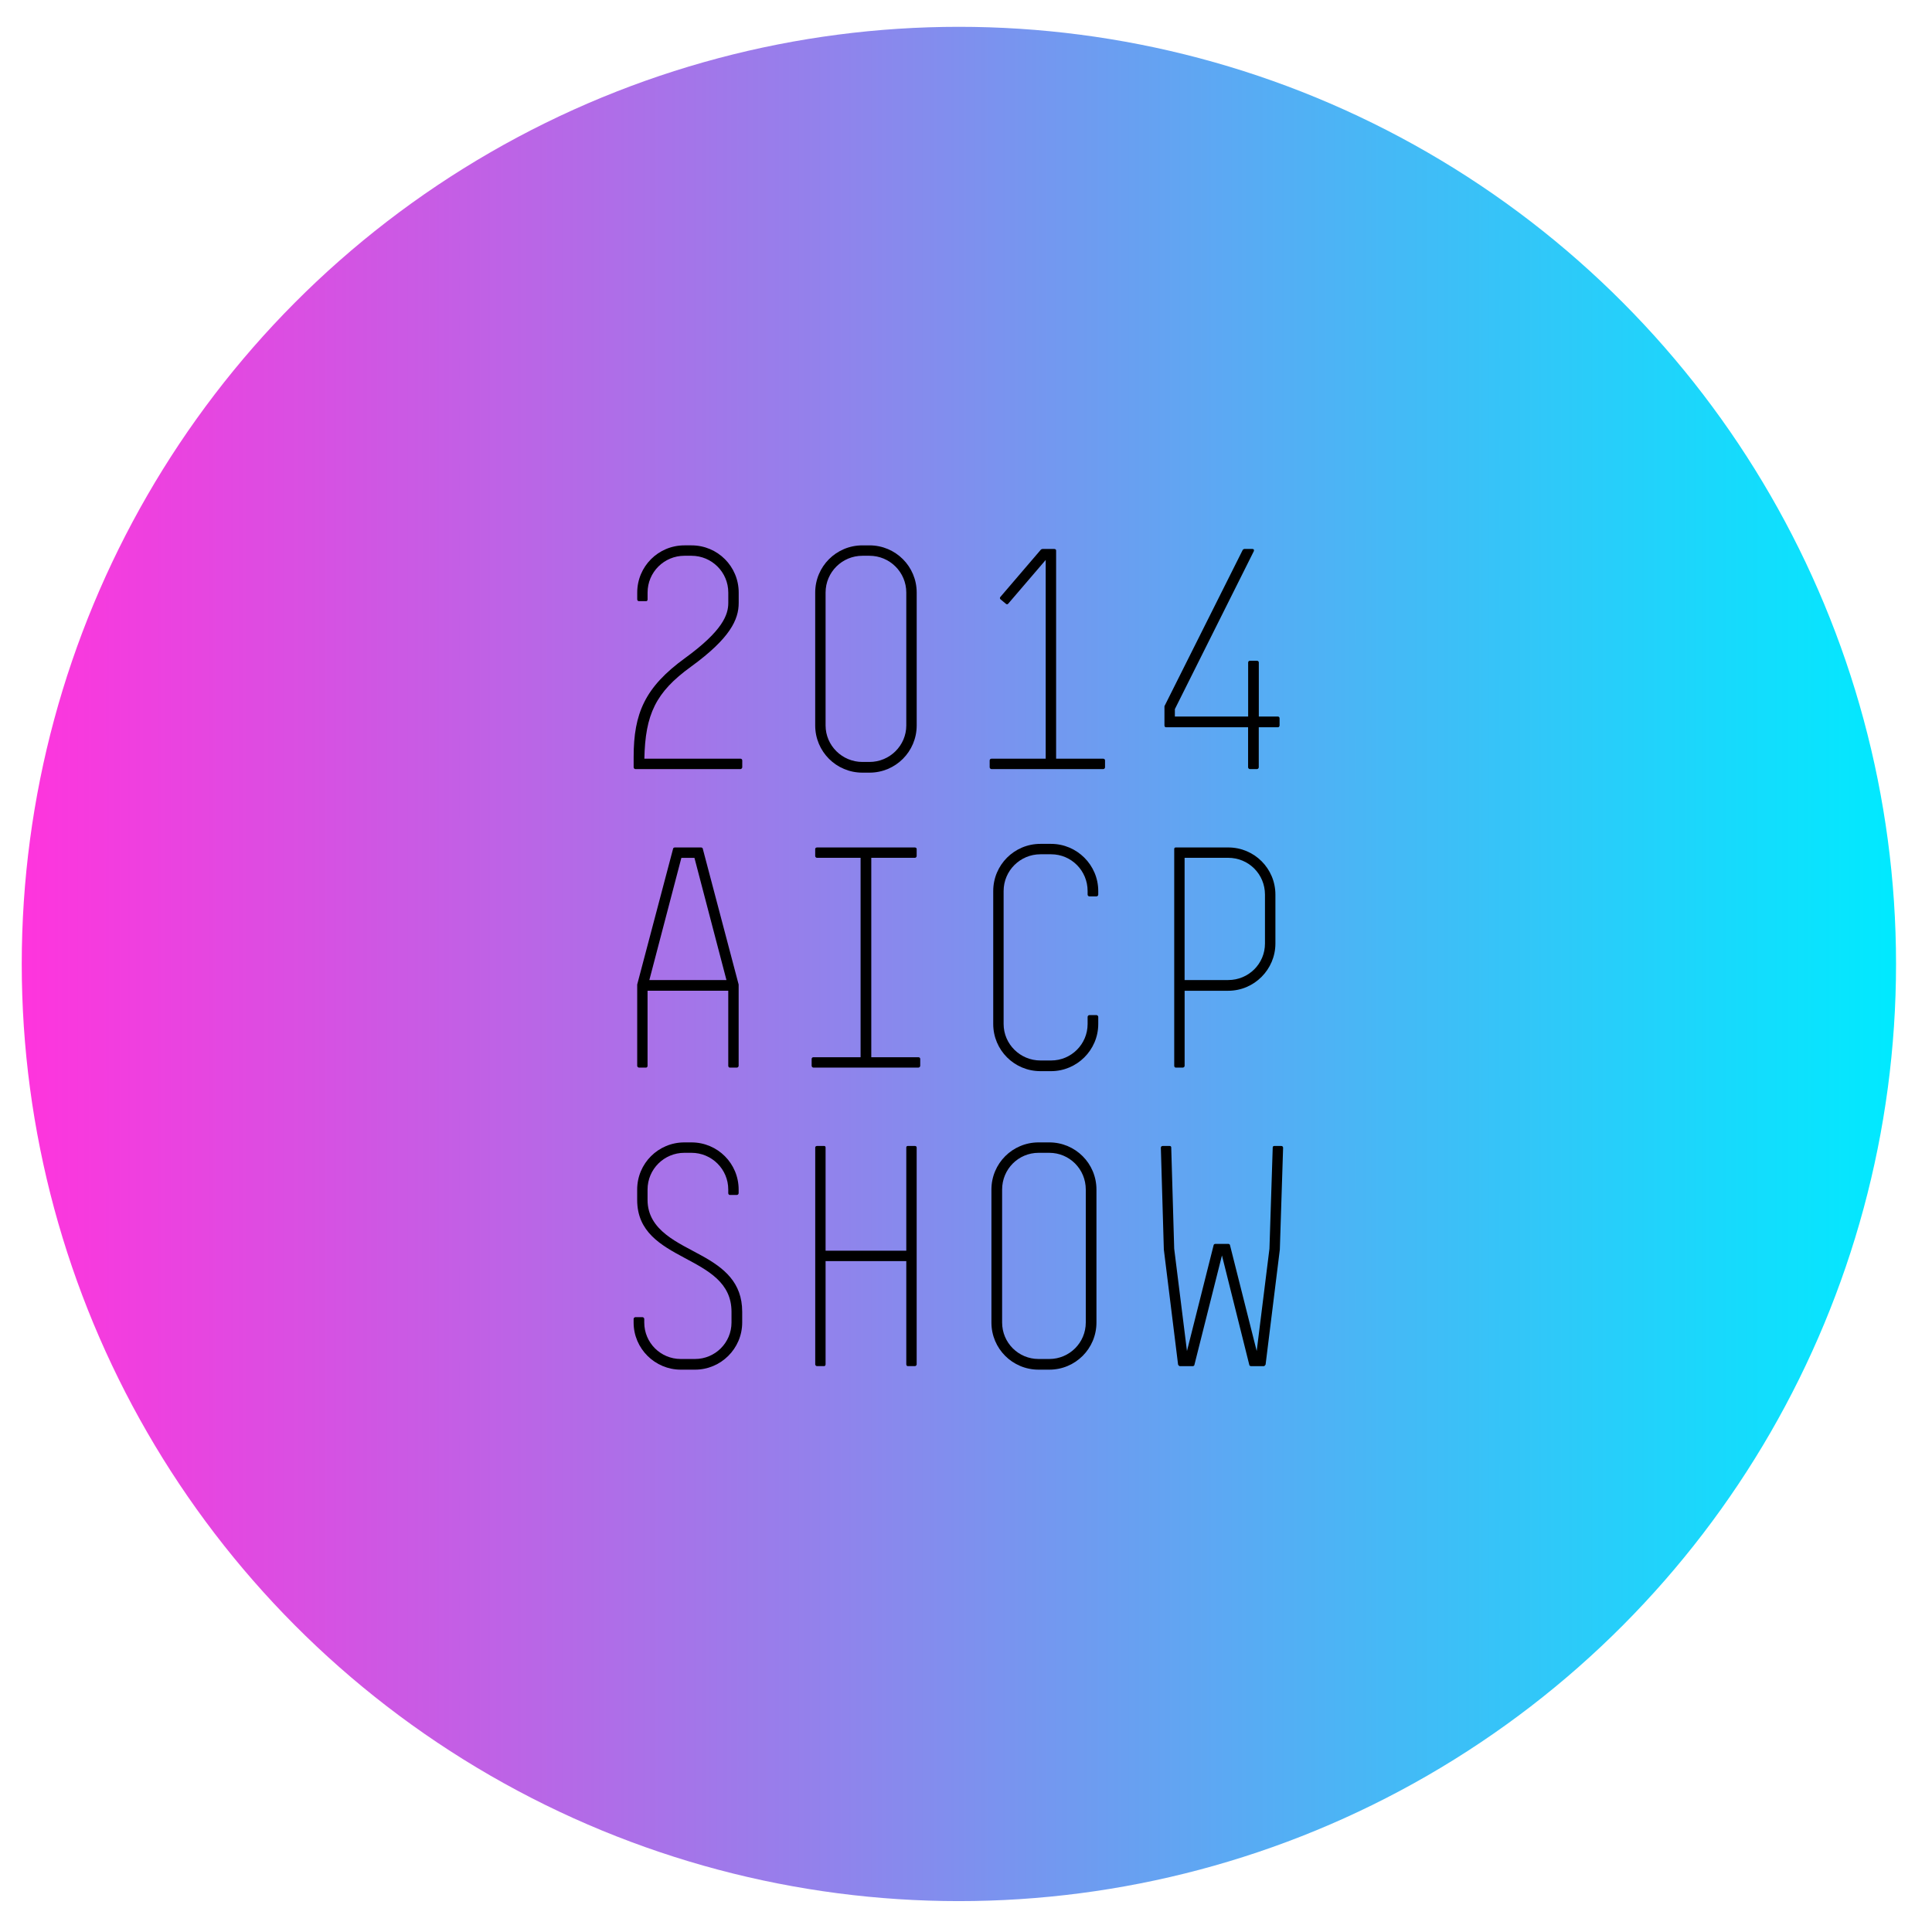 <?xml version="1.0" encoding="utf-8"?>
<!-- Generator: Adobe Illustrator 16.0.0, SVG Export Plug-In . SVG Version: 6.00 Build 0)  -->
<!DOCTYPE svg PUBLIC "-//W3C//DTD SVG 1.1//EN" "http://www.w3.org/Graphics/SVG/1.1/DTD/svg11.dtd">
<svg version="1.1" id="Layer_1" xmlns="http://www.w3.org/2000/svg" xmlns:xlink="http://www.w3.org/1999/xlink" x="0px" y="0px"
	 width="75px" height="75px" viewBox="0 0 75 75" enable-background="new 0 0 75 75" xml:space="preserve">
<linearGradient id="SVGID_1_" gradientUnits="userSpaceOnUse" x1="0.844" y1="37.421" x2="73.605" y2="37.421">
	<stop  offset="0" style="stop-color:#FF34DD"/>
	<stop  offset="1" style="stop-color:#00EAFF"/>
</linearGradient>
<circle fill="url(#SVGID_1_)" cx="37.224" cy="37.421" r="36.38"/>
<g>
	<g>
		<path d="M28.743,29.856h-4.077c-0.035,0-0.068-0.035-0.068-0.069v-0.402c0-1.693,0.438-2.707,1.992-3.836
			c1.475-1.071,1.682-1.693,1.682-2.143v-0.403c0-0.794-0.644-1.428-1.428-1.428h-0.276c-0.783,0-1.429,0.633-1.429,1.428v0.265
			c0,0.046-0.022,0.069-0.057,0.069h-0.276c-0.035,0-0.069-0.023-0.069-0.069v-0.265c0-1.014,0.818-1.832,1.832-1.832h0.276
			c1.014,0,1.831,0.818,1.831,1.832v0.403c0,0.646-0.333,1.371-1.854,2.476c-1.371,0.991-1.773,1.855-1.808,3.57h3.731
			c0.035,0,0.069,0.023,0.069,0.069v0.265C28.812,29.822,28.778,29.856,28.743,29.856z"/>
		<path d="M33.754,29.994h-0.276c-1.014,0-1.832-0.818-1.832-1.832v-5.159c0-1.014,0.818-1.832,1.832-1.832h0.276
			c1.014,0,1.832,0.818,1.832,1.832v5.159C35.585,29.176,34.768,29.994,33.754,29.994z M35.182,23.003
			c0-0.794-0.645-1.428-1.428-1.428h-0.276c-0.783,0-1.429,0.633-1.429,1.428v5.159c0,0.783,0.646,1.417,1.429,1.417h0.276
			c0.783,0,1.428-0.634,1.428-1.417V23.003z"/>
		<path d="M42.829,29.856h-4.342c-0.034,0-0.068-0.035-0.068-0.069v-0.265c0-0.046,0.034-0.069,0.068-0.069h2.107v-7.716
			l-1.451,1.693c-0.022,0.035-0.069,0.035-0.092,0.011l-0.207-0.172c-0.034-0.023-0.034-0.069-0.012-0.093l1.578-1.843
			c0.012-0.011,0.046-0.022,0.058-0.022h0.461c0.034,0,0.069,0.022,0.069,0.057v8.085h1.83c0.035,0,0.069,0.023,0.069,0.069v0.265
			C42.898,29.822,42.864,29.856,42.829,29.856z"/>
		<path d="M49.613,28.232h-0.748v1.555c0,0.035-0.035,0.069-0.069,0.069H48.52c-0.035,0-0.069-0.035-0.069-0.069v-1.555h-3.19
			c-0.035,0-0.057-0.035-0.057-0.069v-0.714v-0.035l3.04-6.069c0.011-0.013,0.046-0.035,0.058-0.035h0.311
			c0.058,0,0.081,0.035,0.058,0.091l-3.063,6.127v0.289h2.845v-2.097c0-0.046,0.034-0.069,0.069-0.069h0.276
			c0.034,0,0.069,0.023,0.069,0.069v2.097h0.748c0.035,0,0.058,0.035,0.058,0.069v0.275C49.671,28.197,49.648,28.232,49.613,28.232z
			"/>
		<path d="M28.674,41.375c0,0.034-0.033,0.069-0.068,0.069H28.33c-0.035,0-0.059-0.035-0.059-0.069v-2.914h-3.133v2.914
			c0,0.034-0.022,0.069-0.057,0.069h-0.276c-0.035,0-0.069-0.035-0.069-0.069v-3.133v-0.023l1.394-5.275
			c0-0.022,0.034-0.046,0.068-0.046h1.014c0.035,0,0.069,0.023,0.069,0.046l1.393,5.275v0.023V41.375z M26.958,33.301h-0.507
			l-1.244,4.745h2.994L26.958,33.301z"/>
		<path d="M35.654,41.444h-4.078c-0.033,0-0.068-0.035-0.068-0.069v-0.266c0-0.046,0.035-0.067,0.068-0.067h1.832v-7.741h-1.693
			c-0.035,0-0.069-0.035-0.069-0.069v-0.276c0-0.034,0.035-0.057,0.069-0.057h3.801c0.035,0,0.069,0.023,0.069,0.057v0.276
			c0,0.035-0.035,0.069-0.069,0.069h-1.693v7.741h1.831c0.035,0,0.069,0.021,0.069,0.067v0.266
			C35.723,41.409,35.688,41.444,35.654,41.444z"/>
		<path d="M40.803,41.582h-0.415c-1.014,0-1.831-0.818-1.831-1.831v-5.16c0-1.014,0.817-1.832,1.831-1.832h0.415
			c1.002,0,1.831,0.818,1.831,1.832v0.139c0,0.035-0.035,0.068-0.069,0.068h-0.276c-0.035,0-0.068-0.033-0.068-0.068v-0.139
			c0-0.794-0.635-1.428-1.417-1.428h-0.415c-0.783,0-1.429,0.633-1.429,1.428v5.16c0,0.784,0.646,1.417,1.429,1.417h0.415
			c0.782,0,1.417-0.633,1.417-1.417v-0.276c0-0.034,0.033-0.069,0.068-0.069h0.276c0.034,0,0.069,0.035,0.069,0.069v0.276
			C42.634,40.764,41.805,41.582,40.803,41.582z"/>
		<path d="M47.679,38.461h-1.692v2.914c0,0.034-0.035,0.069-0.069,0.069h-0.276c-0.035,0-0.059-0.035-0.059-0.069v-8.42
			c0-0.034,0.023-0.057,0.059-0.057h2.038c1.014,0,1.831,0.818,1.831,1.832v1.9C49.51,37.632,48.692,38.461,47.679,38.461z
			 M49.106,34.729c0-0.795-0.633-1.429-1.428-1.429h-1.692v4.745h1.692c0.795,0,1.428-0.633,1.428-1.417V34.729z"/>
		<path d="M26.981,53.17h-0.553c-1.001,0-1.831-0.815-1.831-1.83v-0.139c0-0.034,0.034-0.069,0.068-0.069h0.276
			c0.035,0,0.069,0.035,0.069,0.069v0.139c0,0.784,0.633,1.416,1.417,1.416h0.553c0.783,0,1.417-0.632,1.417-1.416v-0.416
			c0-2.28-3.662-1.864-3.662-4.343v-0.402c0-1.014,0.818-1.831,1.832-1.831h0.276c1.014,0,1.831,0.817,1.831,1.831v0.14
			c0,0.034-0.033,0.069-0.068,0.069H28.33c-0.035,0-0.059-0.035-0.059-0.069v-0.14c0-0.795-0.644-1.427-1.428-1.427h-0.276
			c-0.783,0-1.429,0.632-1.429,1.427v0.402c0,1.199,1.221,1.671,2.084,2.154c0.887,0.485,1.59,1.049,1.59,2.188v0.416
			C28.812,52.354,27.983,53.17,26.981,53.17z"/>
		<path d="M35.516,53.033H35.24c-0.035,0-0.058-0.035-0.058-0.069v-4.008h-3.133v4.008c0,0.034-0.022,0.069-0.057,0.069h-0.276
			c-0.035,0-0.069-0.035-0.069-0.069v-8.421c0-0.034,0.035-0.057,0.069-0.057h0.276c0.035,0,0.057,0.022,0.057,0.057v4.009h3.133
			v-4.009c0-0.034,0.023-0.057,0.058-0.057h0.276c0.035,0,0.069,0.022,0.069,0.057v8.421C35.585,52.998,35.551,53.033,35.516,53.033
			z"/>
		<path d="M40.733,53.17h-0.415c-1.014,0-1.831-0.815-1.831-1.83v-5.161c0-1.014,0.817-1.831,1.831-1.831h0.415
			c1.014,0,1.831,0.817,1.831,1.831v5.161C42.564,52.354,41.747,53.17,40.733,53.17z M42.15,46.179c0-0.795-0.634-1.427-1.417-1.427
			h-0.415c-0.783,0-1.416,0.632-1.416,1.427v5.161c0,0.784,0.633,1.416,1.416,1.416h0.415c0.783,0,1.417-0.632,1.417-1.416V46.179z"
			/>
		<path d="M49.683,48.507l-0.553,4.467c-0.012,0.024-0.047,0.06-0.069,0.06h-0.495c-0.035,0-0.068-0.024-0.068-0.047l-1.062-4.251
			l-1.07,4.251c0,0.022-0.035,0.047-0.057,0.047h-0.507c-0.024,0-0.059-0.035-0.069-0.06l-0.553-4.467l-0.116-3.951
			c0-0.047,0.035-0.069,0.07-0.069h0.276c0.034,0,0.057,0.022,0.057,0.057l0.115,3.93l0.496,3.973l1.035-4.111
			c0-0.022,0.035-0.047,0.059-0.047h0.519c0.023,0,0.057,0.024,0.057,0.047l1.037,4.111l0.495-3.973l0.127-3.93
			c0-0.034,0.022-0.057,0.058-0.057h0.276c0.034,0,0.069,0.022,0.069,0.069L49.683,48.507z"/>
	</g>
</g>
</svg>
